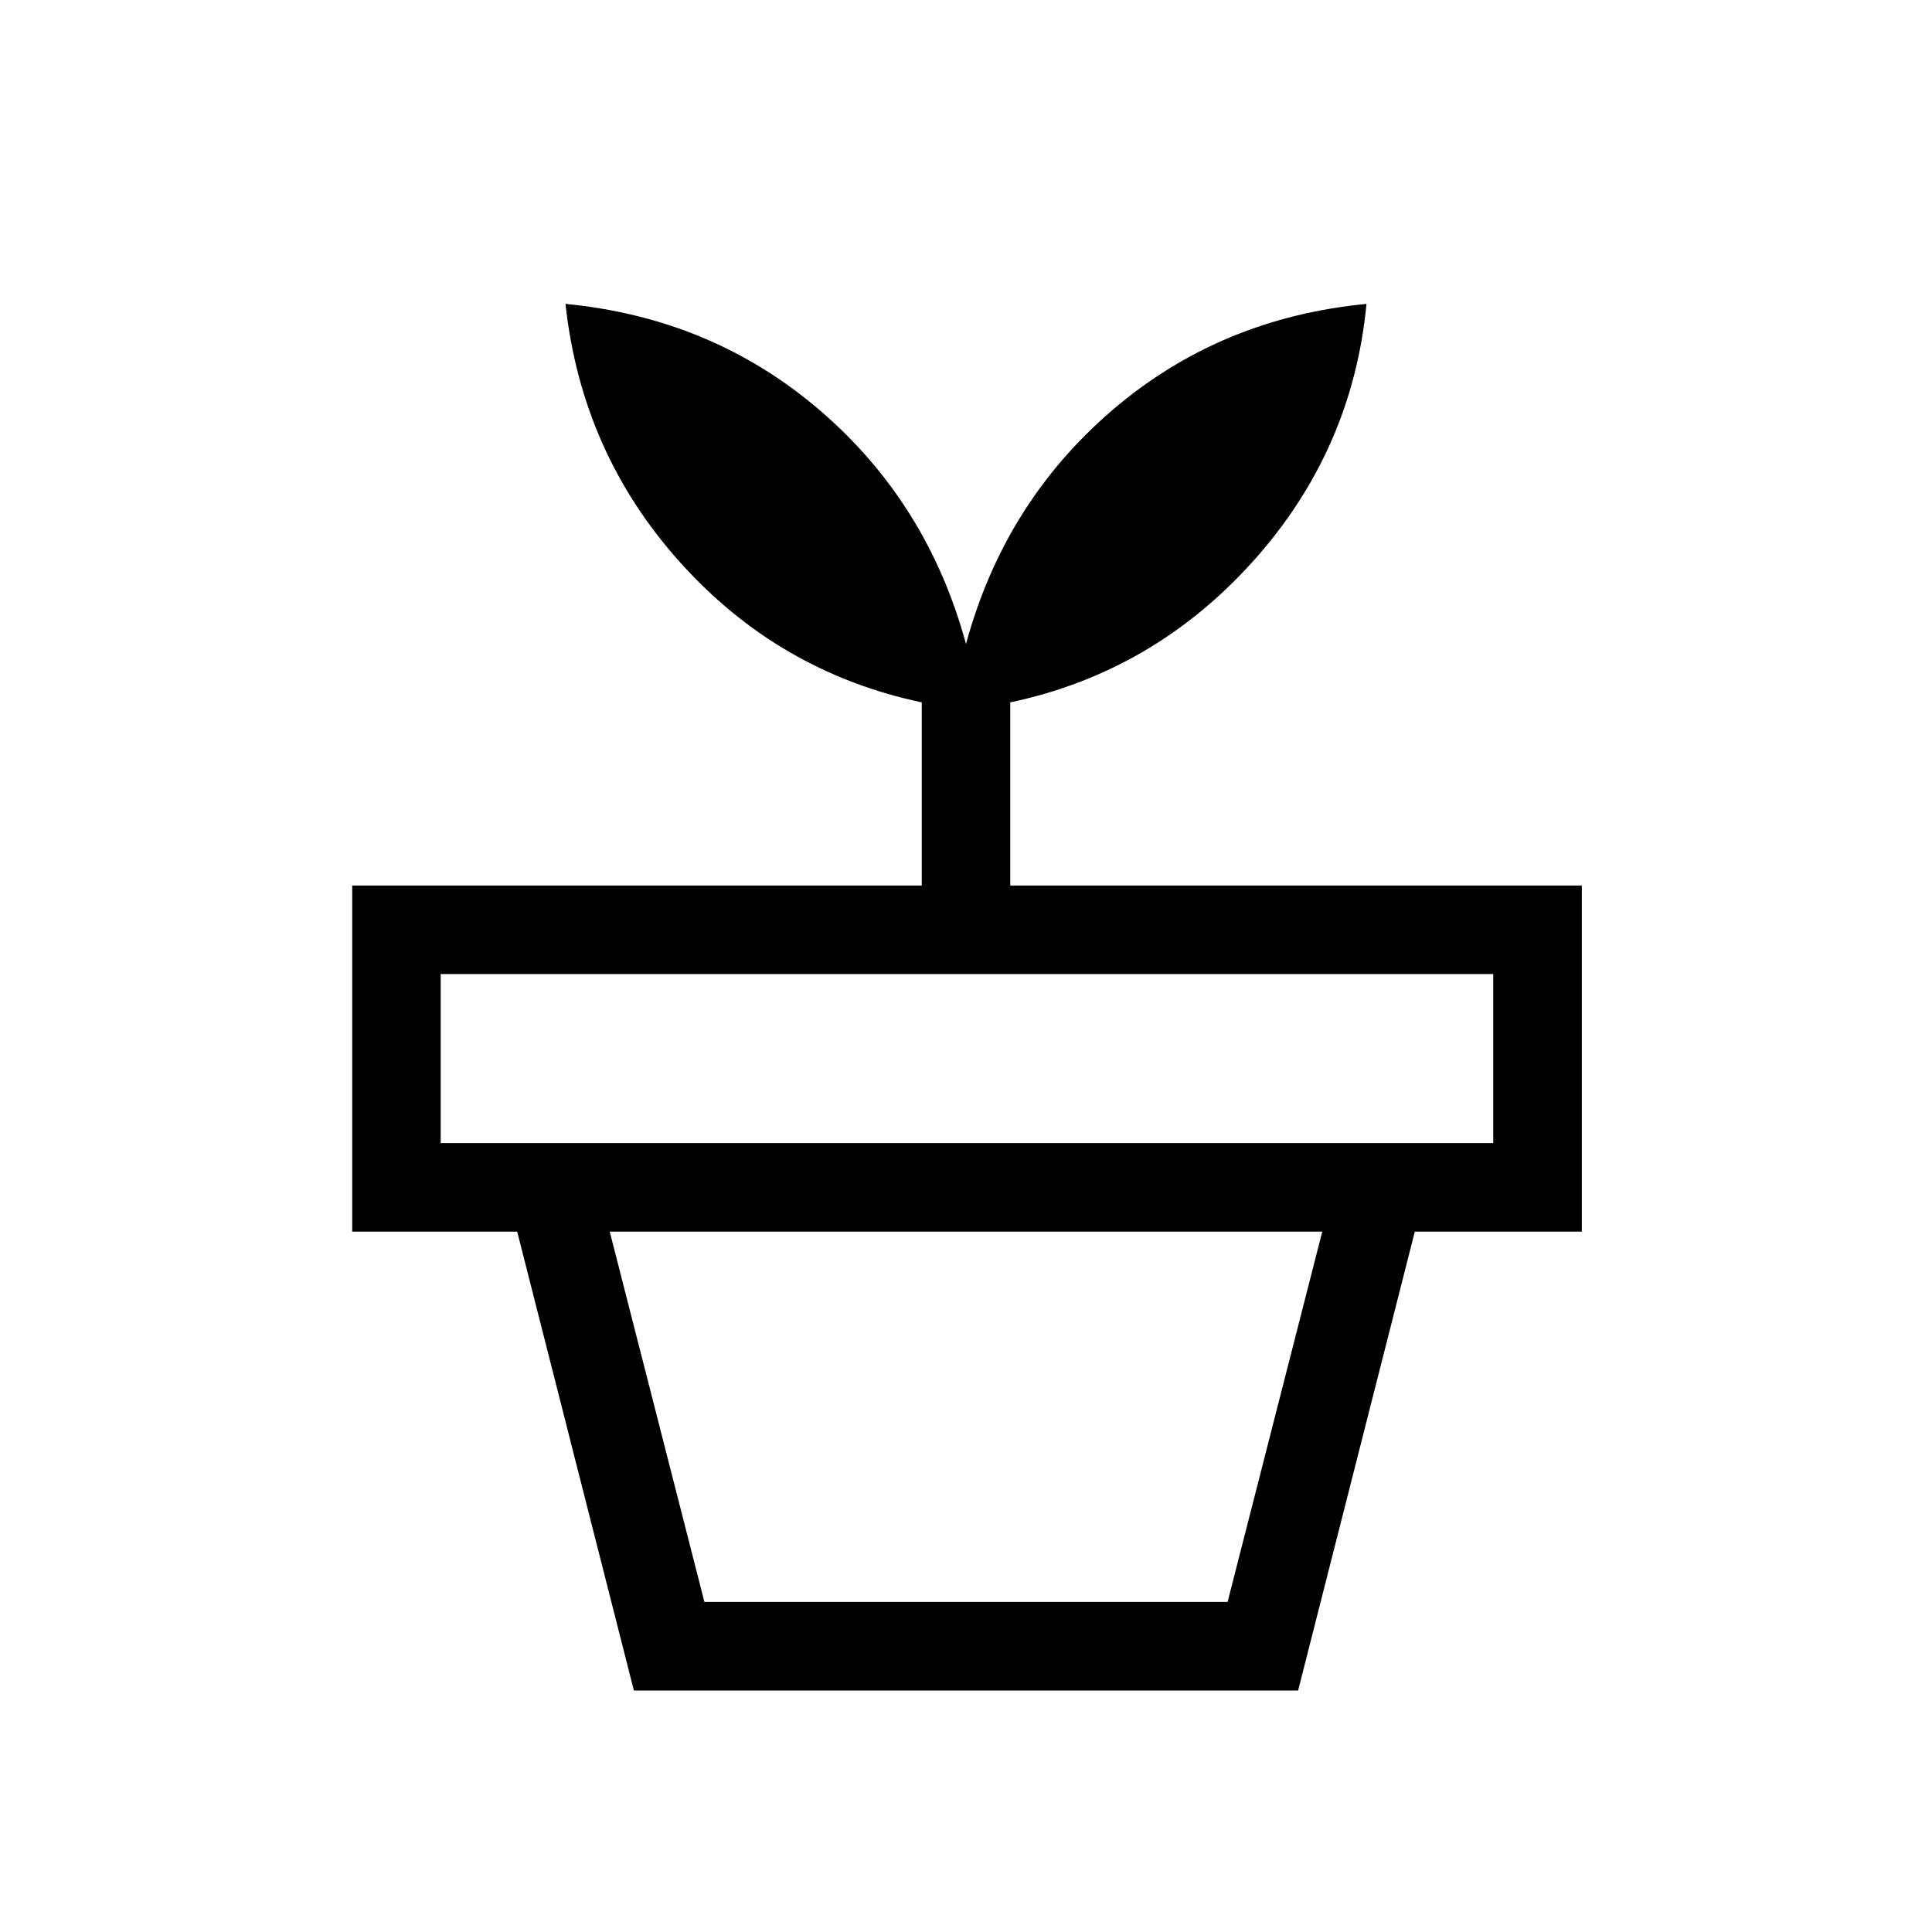 <svg xmlns="http://www.w3.org/2000/svg" height="20" width="20"><path d="M7.292 16.583h5.416l.98-3.833H6.312Zm6.146.917H6.562l-1.208-4.75h9.292Zm-8.876-5.667h10.896v-1.75H4.562ZM10 6.667q.396-1.459 1.51-2.417 1.115-.958 2.636-1.104Q14 4.667 12.969 5.813q-1.031 1.145-2.511 1.458v1.896h5.917v3.583H3.646V9.167h5.896V7.271q-1.48-.313-2.5-1.448-1.021-1.135-1.188-2.677 1.521.146 2.636 1.104 1.114.958 1.51 2.417Z"/></svg>